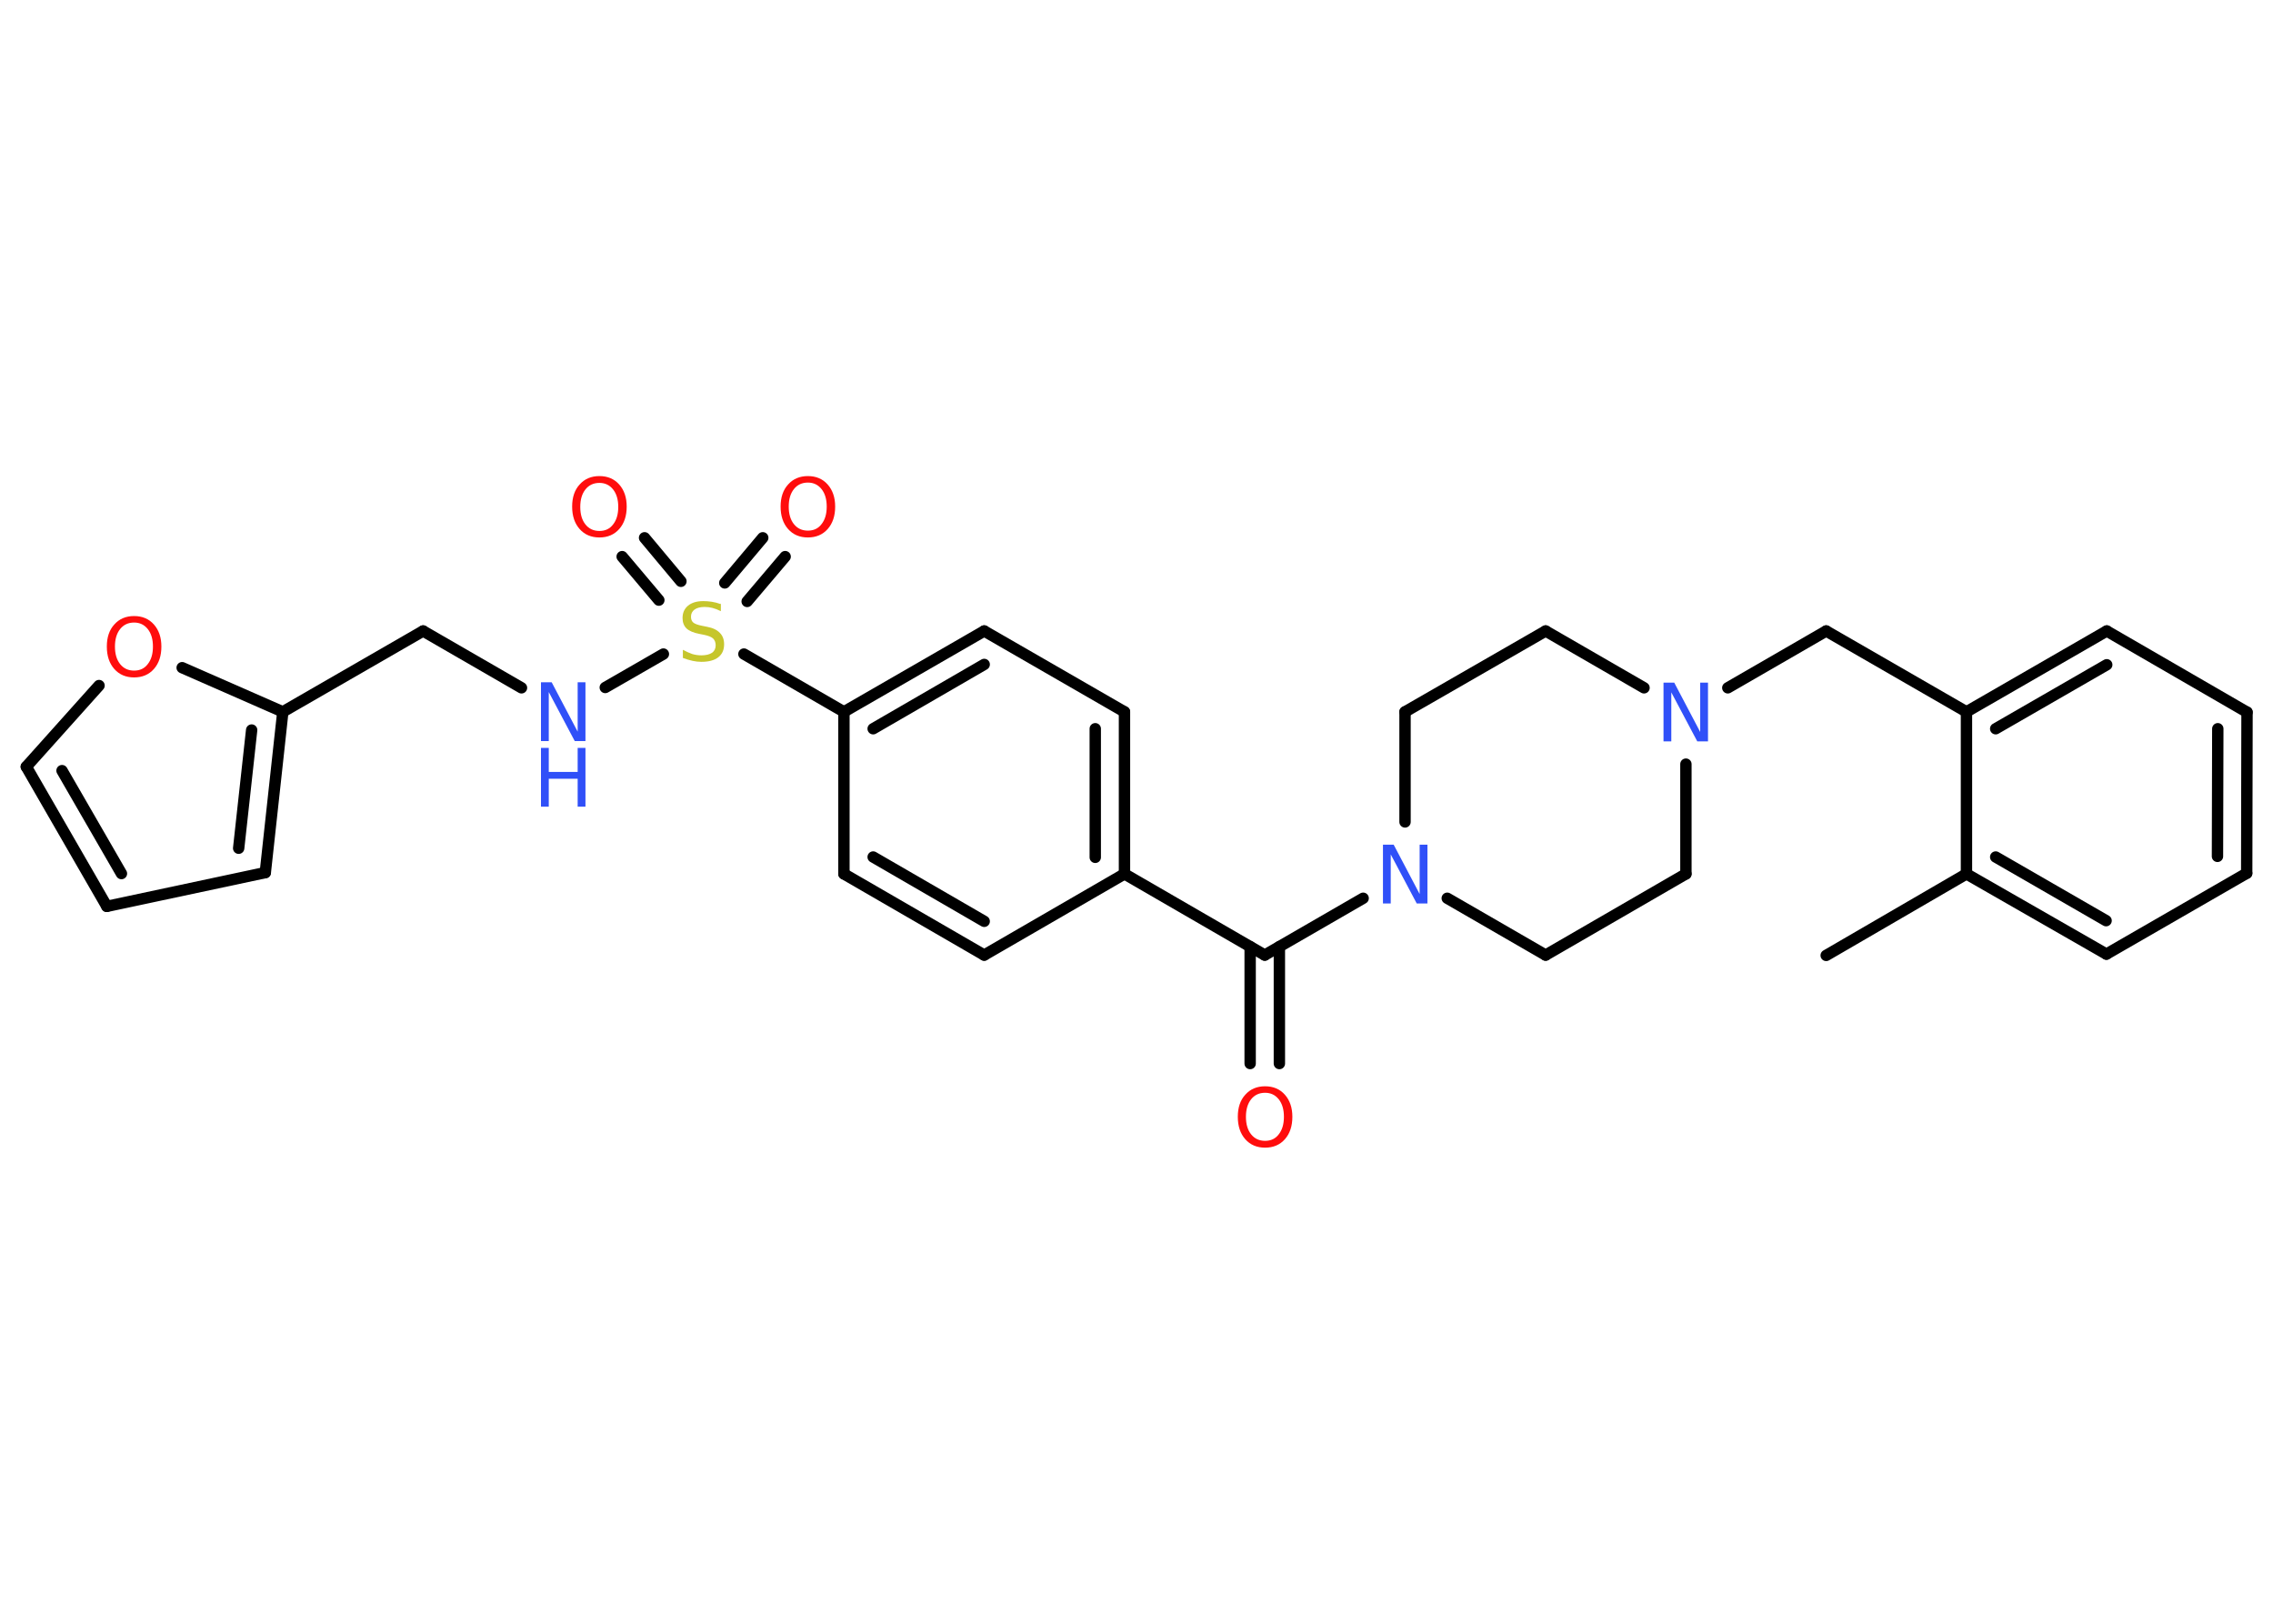 <?xml version='1.0' encoding='UTF-8'?>
<!DOCTYPE svg PUBLIC "-//W3C//DTD SVG 1.1//EN" "http://www.w3.org/Graphics/SVG/1.1/DTD/svg11.dtd">
<svg version='1.2' xmlns='http://www.w3.org/2000/svg' xmlns:xlink='http://www.w3.org/1999/xlink' width='70.0mm' height='50.0mm' viewBox='0 0 70.0 50.0'>
  <desc>Generated by the Chemistry Development Kit (http://github.com/cdk)</desc>
  <g stroke-linecap='round' stroke-linejoin='round' stroke='#000000' stroke-width='.35' fill='#FF0D0D'>
    <rect x='.0' y='.0' width='70.0' height='50.0' fill='#FFFFFF' stroke='none'/>
    <g id='mol1' class='mol'>
      <line id='mol1bnd1' class='bond' x1='56.24' y1='29.42' x2='60.56' y2='26.91'/>
      <g id='mol1bnd2' class='bond'>
        <line x1='60.56' y1='26.91' x2='64.87' y2='29.38'/>
        <line x1='61.46' y1='26.39' x2='64.86' y2='28.35'/>
      </g>
      <line id='mol1bnd3' class='bond' x1='64.87' y1='29.38' x2='69.19' y2='26.89'/>
      <g id='mol1bnd4' class='bond'>
        <line x1='69.19' y1='26.89' x2='69.2' y2='21.93'/>
        <line x1='68.29' y1='26.37' x2='68.3' y2='22.44'/>
      </g>
      <line id='mol1bnd5' class='bond' x1='69.2' y1='21.93' x2='64.88' y2='19.43'/>
      <g id='mol1bnd6' class='bond'>
        <line x1='64.88' y1='19.43' x2='60.56' y2='21.92'/>
        <line x1='64.88' y1='20.47' x2='61.46' y2='22.44'/>
      </g>
      <line id='mol1bnd7' class='bond' x1='60.56' y1='26.91' x2='60.56' y2='21.92'/>
      <line id='mol1bnd8' class='bond' x1='60.56' y1='21.92' x2='56.24' y2='19.43'/>
      <line id='mol1bnd9' class='bond' x1='56.24' y1='19.43' x2='53.21' y2='21.18'/>
      <line id='mol1bnd10' class='bond' x1='50.63' y1='21.18' x2='47.6' y2='19.43'/>
      <line id='mol1bnd11' class='bond' x1='47.6' y1='19.43' x2='43.27' y2='21.92'/>
      <line id='mol1bnd12' class='bond' x1='43.27' y1='21.92' x2='43.27' y2='25.31'/>
      <line id='mol1bnd13' class='bond' x1='41.98' y1='27.66' x2='38.95' y2='29.41'/>
      <g id='mol1bnd14' class='bond'>
        <line x1='39.4' y1='29.15' x2='39.4' y2='32.75'/>
        <line x1='38.5' y1='29.15' x2='38.5' y2='32.75'/>
      </g>
      <line id='mol1bnd15' class='bond' x1='38.95' y1='29.41' x2='34.63' y2='26.91'/>
      <g id='mol1bnd16' class='bond'>
        <line x1='34.63' y1='26.91' x2='34.63' y2='21.92'/>
        <line x1='33.73' y1='26.4' x2='33.73' y2='22.44'/>
      </g>
      <line id='mol1bnd17' class='bond' x1='34.63' y1='21.92' x2='30.31' y2='19.43'/>
      <g id='mol1bnd18' class='bond'>
        <line x1='30.31' y1='19.43' x2='25.99' y2='21.92'/>
        <line x1='30.31' y1='20.46' x2='26.89' y2='22.44'/>
      </g>
      <line id='mol1bnd19' class='bond' x1='25.99' y1='21.92' x2='22.91' y2='20.14'/>
      <g id='mol1bnd20' class='bond'>
        <line x1='22.32' y1='17.95' x2='23.49' y2='16.56'/>
        <line x1='23.01' y1='18.52' x2='24.18' y2='17.14'/>
      </g>
      <g id='mol1bnd21' class='bond'>
        <line x1='20.29' y1='18.48' x2='19.16' y2='17.14'/>
        <line x1='20.97' y1='17.9' x2='19.85' y2='16.56'/>
      </g>
      <line id='mol1bnd22' class='bond' x1='20.43' y1='20.14' x2='18.64' y2='21.17'/>
      <line id='mol1bnd23' class='bond' x1='16.06' y1='21.18' x2='13.03' y2='19.43'/>
      <line id='mol1bnd24' class='bond' x1='13.03' y1='19.43' x2='8.71' y2='21.92'/>
      <g id='mol1bnd25' class='bond'>
        <line x1='8.17' y1='26.87' x2='8.71' y2='21.92'/>
        <line x1='7.35' y1='26.12' x2='7.75' y2='22.48'/>
      </g>
      <line id='mol1bnd26' class='bond' x1='8.17' y1='26.87' x2='3.29' y2='27.91'/>
      <g id='mol1bnd27' class='bond'>
        <line x1='.81' y1='23.61' x2='3.29' y2='27.91'/>
        <line x1='1.91' y1='23.73' x2='3.74' y2='26.9'/>
      </g>
      <line id='mol1bnd28' class='bond' x1='.81' y1='23.61' x2='3.05' y2='21.11'/>
      <line id='mol1bnd29' class='bond' x1='8.71' y1='21.92' x2='5.61' y2='20.56'/>
      <line id='mol1bnd30' class='bond' x1='25.99' y1='21.92' x2='25.99' y2='26.91'/>
      <g id='mol1bnd31' class='bond'>
        <line x1='25.99' y1='26.91' x2='30.31' y2='29.41'/>
        <line x1='26.89' y1='26.39' x2='30.31' y2='28.37'/>
      </g>
      <line id='mol1bnd32' class='bond' x1='34.63' y1='26.91' x2='30.31' y2='29.41'/>
      <line id='mol1bnd33' class='bond' x1='44.57' y1='27.66' x2='47.6' y2='29.41'/>
      <line id='mol1bnd34' class='bond' x1='47.6' y1='29.41' x2='51.92' y2='26.91'/>
      <line id='mol1bnd35' class='bond' x1='51.92' y1='23.53' x2='51.92' y2='26.91'/>
      <path id='mol1atm9' class='atom' d='M51.23 21.02h.33l.8 1.52v-1.52h.24v1.81h-.33l-.8 -1.51v1.51h-.24v-1.81z' stroke='none' fill='#3050F8'/>
      <path id='mol1atm12' class='atom' d='M42.59 26.01h.33l.8 1.52v-1.52h.24v1.81h-.33l-.8 -1.51v1.51h-.24v-1.81z' stroke='none' fill='#3050F8'/>
      <path id='mol1atm14' class='atom' d='M38.96 33.65q-.27 .0 -.43 .2q-.16 .2 -.16 .54q.0 .34 .16 .54q.16 .2 .43 .2q.27 .0 .42 -.2q.16 -.2 .16 -.54q.0 -.34 -.16 -.54q-.16 -.2 -.42 -.2zM38.96 33.45q.38 .0 .61 .26q.23 .26 .23 .68q.0 .43 -.23 .69q-.23 .26 -.61 .26q-.38 .0 -.61 -.26q-.23 -.26 -.23 -.69q.0 -.43 .23 -.68q.23 -.26 .61 -.26z' stroke='none'/>
      <path id='mol1atm19' class='atom' d='M22.2 18.58v.24q-.14 -.07 -.26 -.1q-.12 -.03 -.24 -.03q-.2 .0 -.31 .08q-.11 .08 -.11 .22q.0 .12 .07 .18q.07 .06 .27 .1l.15 .03q.27 .05 .4 .19q.13 .13 .13 .35q.0 .26 -.18 .4q-.18 .14 -.52 .14q-.13 .0 -.27 -.03q-.14 -.03 -.3 -.09v-.25q.15 .08 .29 .13q.14 .04 .28 .04q.21 .0 .33 -.08q.11 -.08 .11 -.23q.0 -.13 -.08 -.21q-.08 -.07 -.27 -.11l-.15 -.03q-.27 -.05 -.4 -.17q-.12 -.12 -.12 -.32q.0 -.24 .17 -.38q.17 -.14 .47 -.14q.13 .0 .26 .02q.13 .02 .27 .07z' stroke='none' fill='#C6C62C'/>
      <path id='mol1atm20' class='atom' d='M24.88 14.86q-.27 .0 -.43 .2q-.16 .2 -.16 .54q.0 .34 .16 .54q.16 .2 .43 .2q.27 .0 .42 -.2q.16 -.2 .16 -.54q.0 -.34 -.16 -.54q-.16 -.2 -.42 -.2zM24.88 14.66q.38 .0 .61 .26q.23 .26 .23 .68q.0 .43 -.23 .69q-.23 .26 -.61 .26q-.38 .0 -.61 -.26q-.23 -.26 -.23 -.69q.0 -.43 .23 -.68q.23 -.26 .61 -.26z' stroke='none'/>
      <path id='mol1atm21' class='atom' d='M18.46 14.87q-.27 .0 -.43 .2q-.16 .2 -.16 .54q.0 .34 .16 .54q.16 .2 .43 .2q.27 .0 .42 -.2q.16 -.2 .16 -.54q.0 -.34 -.16 -.54q-.16 -.2 -.42 -.2zM18.46 14.66q.38 .0 .61 .26q.23 .26 .23 .68q.0 .43 -.23 .69q-.23 .26 -.61 .26q-.38 .0 -.61 -.26q-.23 -.26 -.23 -.69q.0 -.43 .23 -.68q.23 -.26 .61 -.26z' stroke='none'/>
      <g id='mol1atm22' class='atom'>
        <path d='M16.66 21.01h.33l.8 1.52v-1.52h.24v1.81h-.33l-.8 -1.51v1.51h-.24v-1.81z' stroke='none' fill='#3050F8'/>
        <path d='M16.66 23.03h.24v.74h.89v-.74h.24v1.81h-.24v-.86h-.89v.86h-.24v-1.81z' stroke='none' fill='#3050F8'/>
      </g>
      <path id='mol1atm28' class='atom' d='M4.13 19.17q-.27 .0 -.43 .2q-.16 .2 -.16 .54q.0 .34 .16 .54q.16 .2 .43 .2q.27 .0 .42 -.2q.16 -.2 .16 -.54q.0 -.34 -.16 -.54q-.16 -.2 -.42 -.2zM4.13 18.97q.38 .0 .61 .26q.23 .26 .23 .68q.0 .43 -.23 .69q-.23 .26 -.61 .26q-.38 .0 -.61 -.26q-.23 -.26 -.23 -.69q.0 -.43 .23 -.68q.23 -.26 .61 -.26z' stroke='none'/>
    </g>
  </g>
</svg>
